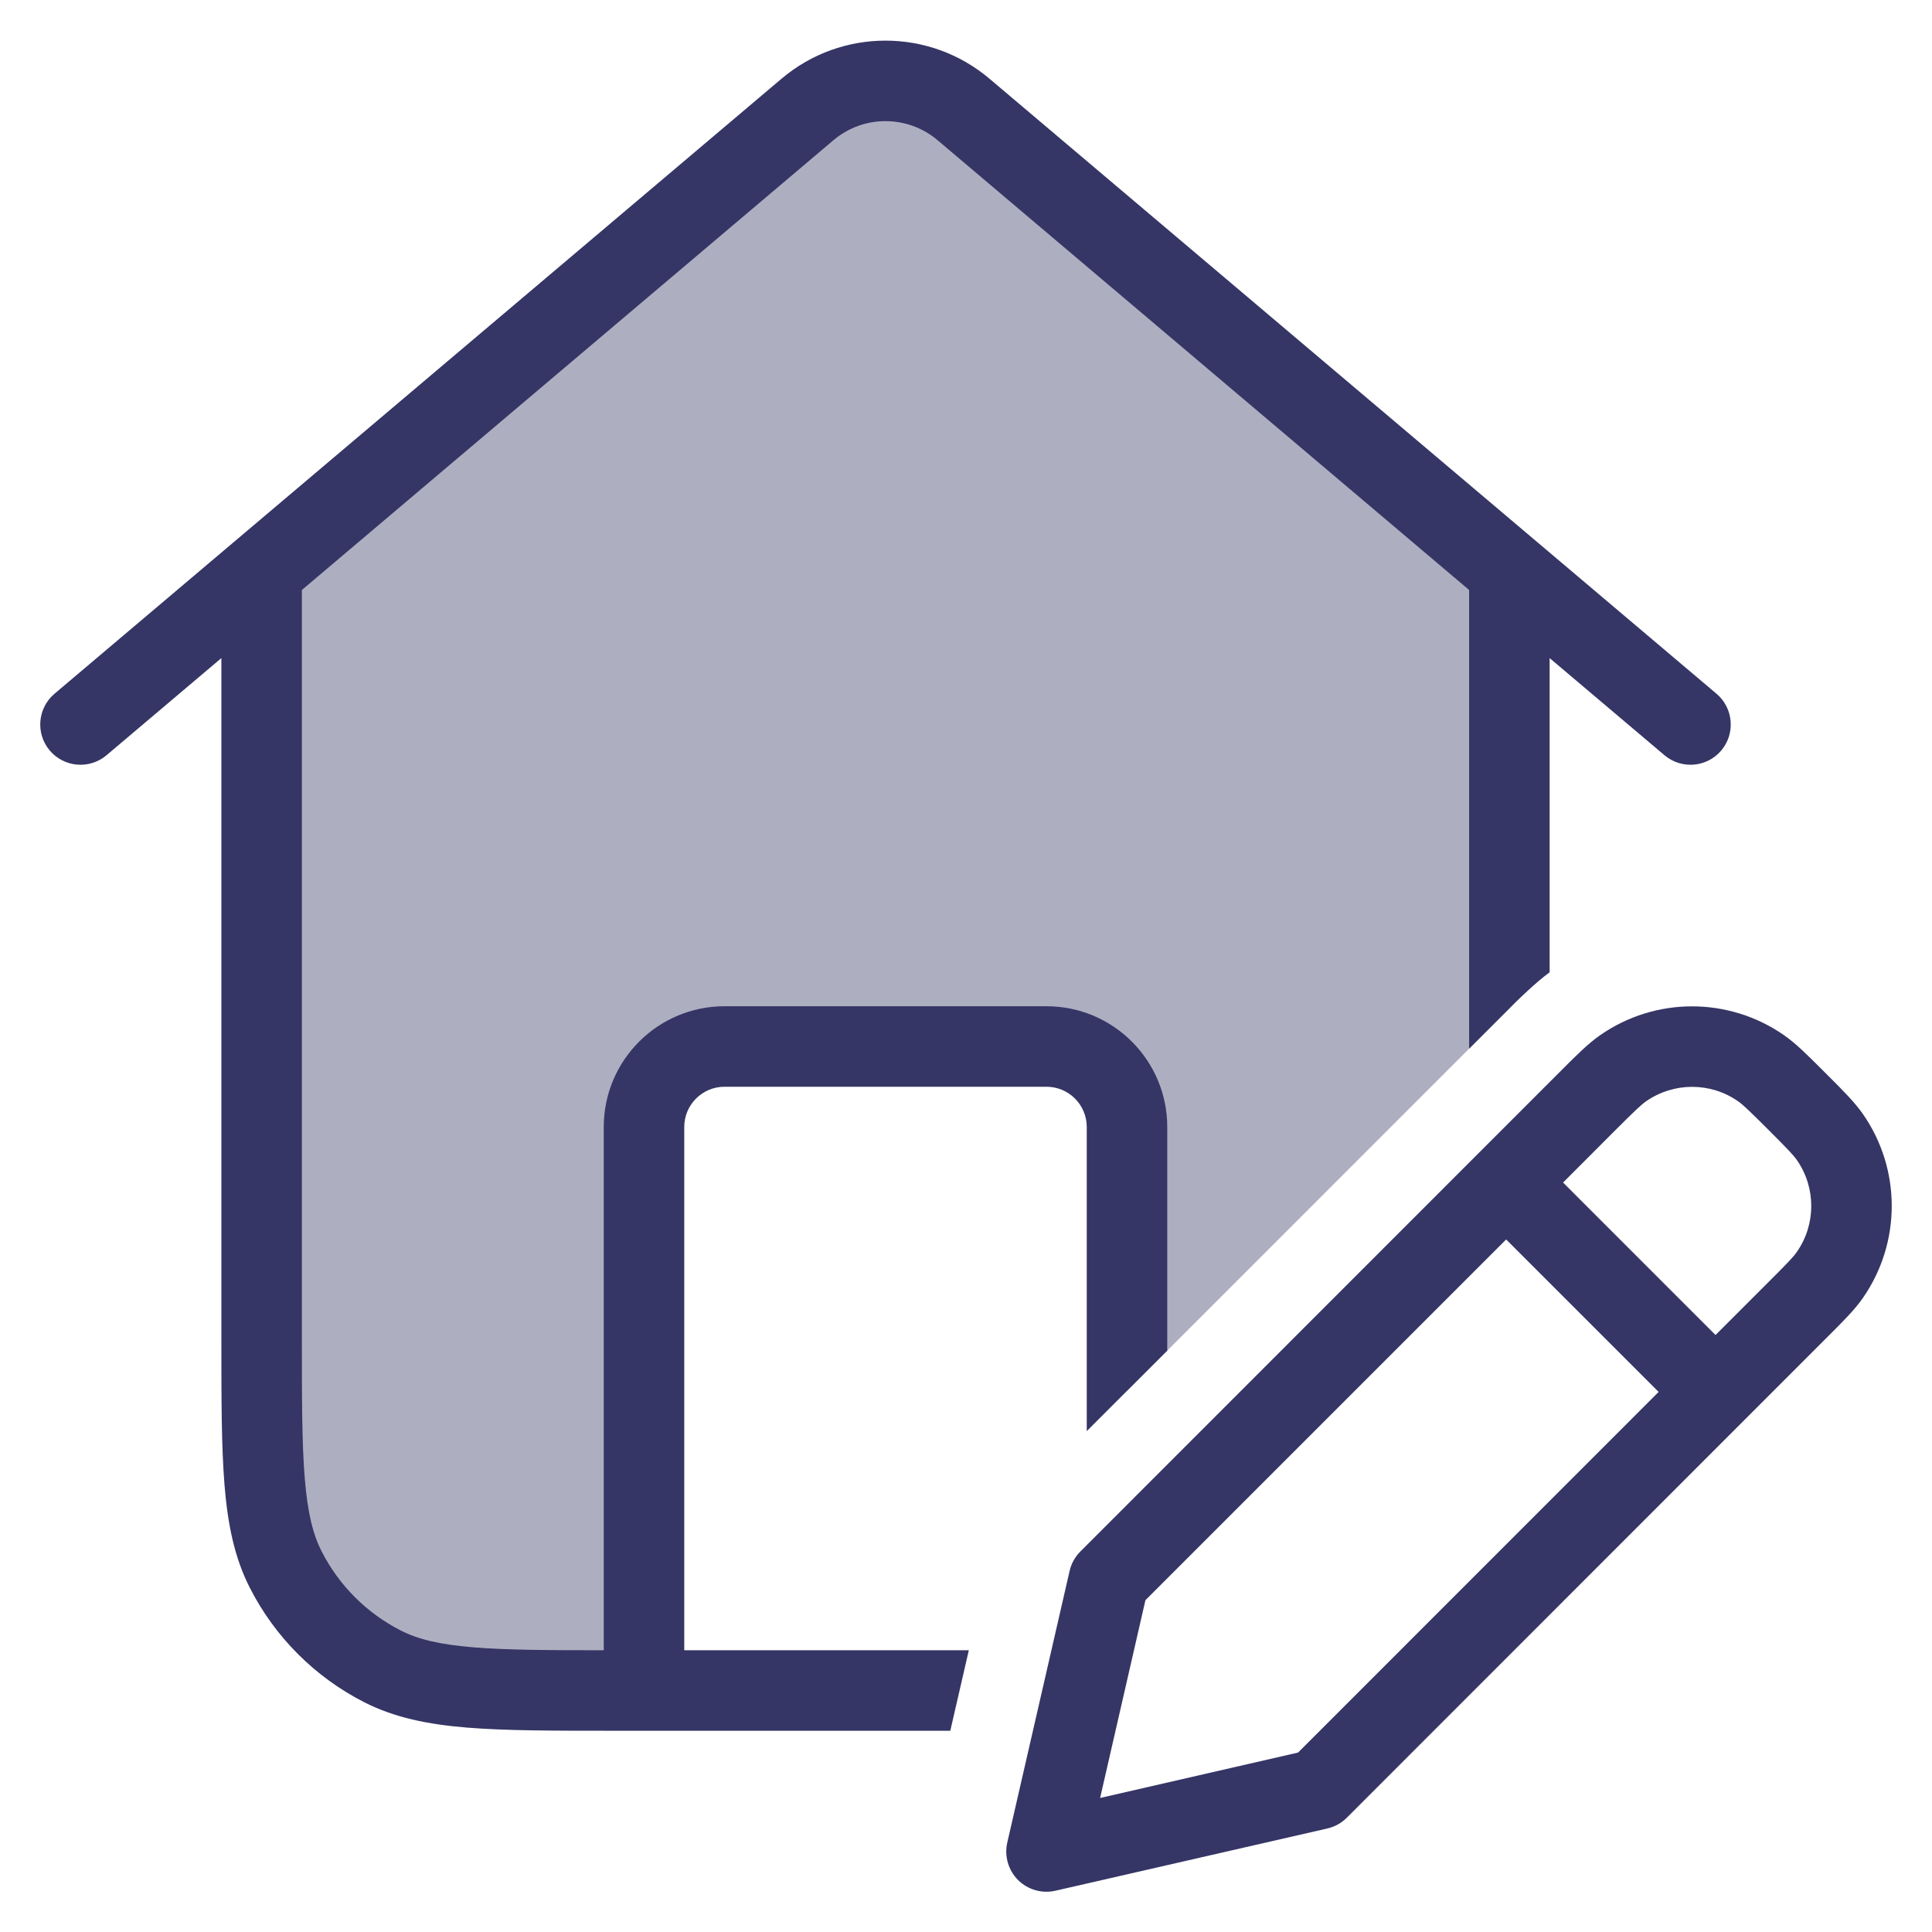 <svg width="24" height="24" viewBox="0 0 24 24" fill="none" xmlns="http://www.w3.org/2000/svg">
<g clip-path="url(#clip0_9001_268672)">
<path opacity="0.4" d="M6 21H8V14C8 13.448 8.448 13 9 13H13C13.552 13 14 13.448 14 14V17.278L18.662 12.615C18.692 12.584 18.722 12.555 18.75 12.527V7.097L11.969 1.36C11.41 0.887 10.59 0.887 10.031 1.36L3.25 7.097V18.25C3.25 19.769 4.481 21 6 21Z" fill="#353566"/>
<path d="M12.292 0.978C11.546 0.347 10.454 0.347 9.708 0.978L0.677 8.618C0.466 8.797 0.44 9.112 0.618 9.323C0.797 9.534 1.112 9.56 1.323 9.382L2.75 8.175L2.75 16.622C2.75 17.373 2.75 17.968 2.789 18.447C2.829 18.936 2.912 19.349 3.104 19.725C3.416 20.337 3.913 20.834 4.525 21.146C4.901 21.337 5.314 21.421 5.803 21.461C6.282 21.5 6.877 21.5 7.628 21.5H7.985L8 21.5H11.805L12.035 20.5H8.5V14C8.5 13.724 8.724 13.5 9 13.5H13C13.276 13.5 13.5 13.724 13.5 14V17.778L14.5 16.778V14C14.5 13.172 13.828 12.5 13 12.5H9C8.172 12.5 7.5 13.172 7.5 14V20.5C6.8 20.5 6.29 20.497 5.885 20.464C5.457 20.429 5.19 20.363 4.979 20.255C4.555 20.039 4.211 19.695 3.995 19.271C3.887 19.059 3.821 18.793 3.786 18.365C3.75 17.932 3.75 17.378 3.75 16.6V7.329L10.354 1.741C10.727 1.426 11.273 1.426 11.646 1.741L18.25 7.329V13.027L18.662 12.615C18.902 12.373 19.079 12.205 19.25 12.078V8.175L20.677 9.382C20.888 9.56 21.203 9.534 21.382 9.323C21.56 9.112 21.534 8.797 21.323 8.618L12.292 0.978Z" fill="#353566"/>
<path fill-rule="evenodd" clip-rule="evenodd" d="M19.878 12.859C20.564 12.382 21.474 12.382 22.161 12.859C22.308 12.961 22.45 13.103 22.64 13.293L22.707 13.36C22.898 13.55 23.039 13.692 23.142 13.839C23.619 14.525 23.619 15.436 23.142 16.123C23.04 16.27 22.898 16.412 22.707 16.602L16.731 22.58C16.664 22.647 16.58 22.693 16.489 22.714L13.112 23.487C12.944 23.526 12.768 23.475 12.646 23.354C12.525 23.232 12.474 23.056 12.513 22.888L13.287 19.515C13.308 19.423 13.354 19.34 13.421 19.273L19.398 13.294C19.589 13.103 19.73 12.962 19.878 12.859ZM21.59 13.68C21.247 13.441 20.792 13.442 20.449 13.68C20.385 13.725 20.311 13.796 20.072 14.034L19.417 14.69L21.311 16.584L21.967 15.928C22.205 15.69 22.277 15.616 22.321 15.552C22.56 15.209 22.56 14.753 22.321 14.41C22.276 14.346 22.205 14.272 21.967 14.034C21.728 13.796 21.654 13.724 21.59 13.68ZM20.604 17.291L18.71 15.397L14.229 19.878L13.666 22.335L16.125 21.771L20.604 17.291Z" fill="#353566"/>
</g>
<defs>
<clipPath id="clip0_9001_268672">
<rect width="24" height="24" fill="white"/>
</clipPath>
</defs>
</svg>
